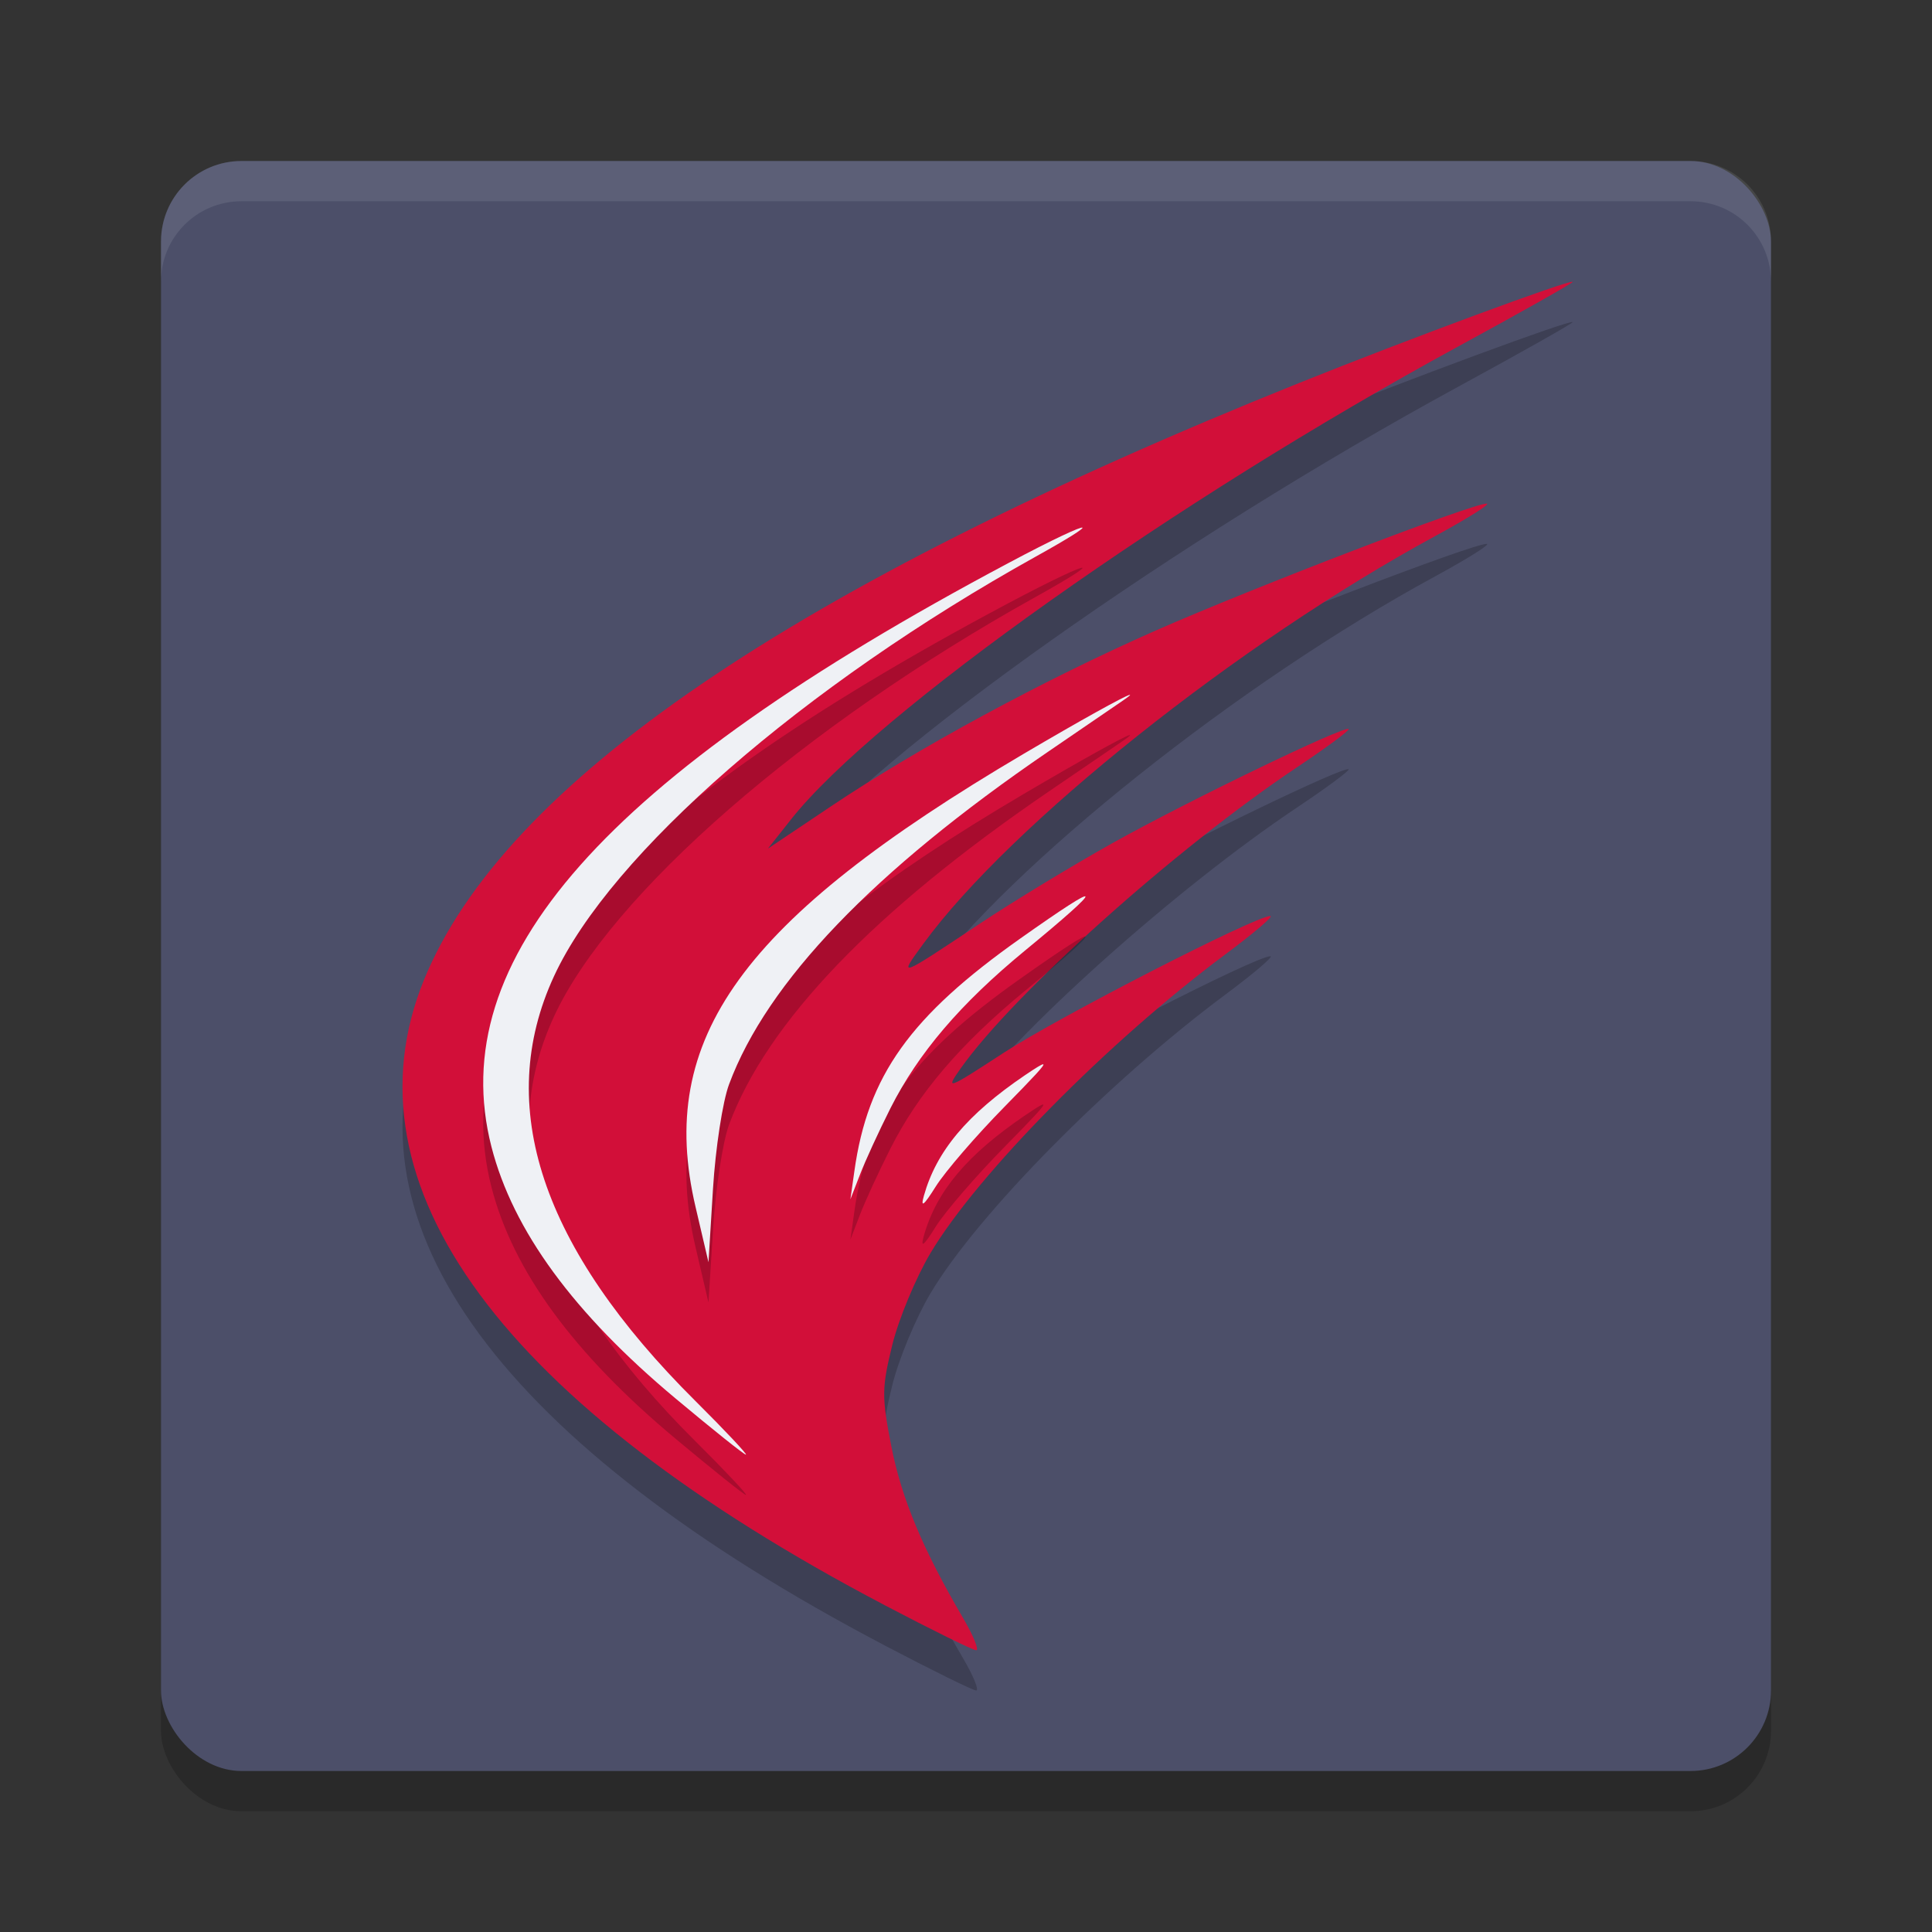 <svg xmlns="http://www.w3.org/2000/svg" width="24" height="24" version="1.1">
 <rect width="100%" height="100%" fill="#333333" stroke="none"/>
 <rect style="opacity:0.2" width="20" height="20" x="2" y="2.5" rx="1" ry="1"/>
 <rect style="fill:#4c4f69" width="20" height="20" x="2" y="2" rx="1" ry="1"/>
 <path style="opacity:0.2" d="M 10.986,20.438 C 6.239,17.946 4.231,15.222 5.265,12.677 c 0.993,-2.445 4.575,-4.889 10.872,-7.419 1.363,-0.548 3.368,-1.289 3.4,-1.257 0.01,0.01 -0.627,0.37 -1.417,0.8 -3.507,1.908 -7.25,4.56 -8.292,5.876 l -0.289,0.365 0.78,-0.523 c 1.081,-0.726 2.649,-1.574 4.037,-2.186 1.225,-0.539 3.936,-1.579 4.112,-1.577 0.056,5e-4 -0.231,0.181 -0.637,0.402 -2.438,1.323 -5.281,3.587 -6.361,5.066 -0.313,0.429 -0.324,0.433 0.714,-0.258 0.406,-0.27 1.14,-0.715 1.631,-0.99 0.935,-0.523 2.89,-1.467 2.938,-1.419 0.015,0.015 -0.274,0.229 -0.642,0.475 -1.504,1.005 -3.519,2.81 -4.177,3.74 -0.194,0.275 -0.173,0.267 0.536,-0.195 0.684,-0.446 3.125,-1.698 3.311,-1.698 0.045,0 -0.209,0.216 -0.564,0.48 -1.443,1.074 -3.072,2.724 -3.658,3.707 -0.181,0.304 -0.394,0.816 -0.474,1.139 -0.132,0.537 -0.133,0.645 -0.012,1.264 0.128,0.65 0.391,1.278 0.892,2.133 0.129,0.22 0.201,0.399 0.161,0.398 -0.04,-8.5e-4 -0.554,-0.254 -1.141,-0.562 z"/>
 <path style="opacity:0.1;fill:#eff1f5" d="M 3,2 C 2.446,2 2,2.446 2,3 v 0.5 c 0,-0.554 0.446,-1 1,-1 h 18 c 0.554,0 1,0.446 1,1 V 3 C 22,2.446 21.554,2 21,2 Z"/>
 <path style="fill:#d20f39" d="M 10.986,19.938 C 6.239,17.446 4.231,14.722 5.265,12.177 c 0.993,-2.445 4.575,-4.889 10.872,-7.419 1.363,-0.548 3.368,-1.289 3.4,-1.257 0.01,0.01 -0.627,0.37 -1.417,0.8 -3.507,1.908 -7.25,4.56 -8.292,5.876 l -0.289,0.365 0.78,-0.523 c 1.081,-0.726 2.649,-1.574 4.037,-2.186 1.225,-0.539 3.936,-1.579 4.112,-1.577 0.056,5e-4 -0.231,0.181 -0.637,0.402 -2.438,1.323 -5.281,3.587 -6.361,5.066 -0.313,0.429 -0.324,0.433 0.714,-0.258 0.406,-0.27 1.14,-0.715 1.631,-0.99 0.935,-0.523 2.89,-1.467 2.938,-1.419 0.015,0.015 -0.274,0.229 -0.642,0.475 -1.504,1.005 -3.519,2.81 -4.177,3.74 -0.194,0.275 -0.173,0.267 0.536,-0.195 0.684,-0.446 3.125,-1.698 3.311,-1.698 0.045,0 -0.209,0.216 -0.564,0.48 -1.443,1.074 -3.072,2.724 -3.658,3.707 -0.181,0.304 -0.394,0.816 -0.474,1.139 -0.132,0.537 -0.133,0.645 -0.012,1.264 0.128,0.65 0.391,1.278 0.892,2.133 0.129,0.22 0.201,0.399 0.161,0.398 -0.04,-8.5e-4 -0.554,-0.254 -1.141,-0.562 z"/>
 <path style="opacity:0.2" d="m 13.447,7.054 c -0.017,-0.017 -0.353,0.138 -0.928,0.443 C 7.501,10.167 5.509,12.418 6.105,14.746 6.372,15.786 7.126,16.816 8.395,17.875 8.852,18.256 9.243,18.57 9.266,18.57 c 0.023,0 -0.258,-0.299 -0.625,-0.664 C 6.723,16.001 6.136,14.238 6.883,12.625 7.586,11.104 9.984,9.017 12.867,7.414 13.279,7.185 13.46,7.067 13.447,7.054 Z m 0.582,2.078 c -0.075,0.021 -0.601,0.312 -1.314,0.732 C 9.21,11.931 8.148,13.401 8.641,15.496 l 0.16,0.684 0.057,-0.912 c 0.031,-0.502 0.12,-1.085 0.199,-1.299 0.474,-1.271 1.797,-2.651 3.963,-4.131 0.42,-0.287 0.835,-0.57 0.924,-0.631 0.085,-0.059 0.111,-0.081 0.086,-0.074 z m -0.545,2.504 c -0.009,-0.026 -0.278,0.146 -0.807,0.52 -1.373,0.97 -1.898,1.706 -2.064,2.895 l -0.049,0.348 0.117,-0.305 c 0.064,-0.168 0.235,-0.54 0.381,-0.828 0.345,-0.684 0.866,-1.295 1.67,-1.957 0.511,-0.421 0.761,-0.645 0.752,-0.672 z m -0.525,2.084 c -0.016,-0.003 -0.095,0.047 -0.227,0.137 -0.717,0.487 -1.1,0.941 -1.256,1.496 -0.044,0.157 -0.002,0.126 0.148,-0.115 0.115,-0.184 0.499,-0.629 0.854,-0.99 0.361,-0.368 0.508,-0.522 0.48,-0.527 z"/>
 <path style="fill:#eff1f5" d="M 13.447 6.555 C 13.431 6.538 13.094 6.692 12.52 6.998 C 7.501 9.667 5.509 11.918 6.105 14.246 C 6.372 15.286 7.126 16.316 8.395 17.375 C 8.852 17.757 9.243 18.07 9.266 18.07 C 9.288 18.07 9.008 17.771 8.641 17.406 C 6.723 15.501 6.136 13.739 6.883 12.125 C 7.586 10.604 9.984 8.517 12.867 6.914 C 13.279 6.685 13.46 6.568 13.447 6.555 z M 14.029 8.633 C 13.955 8.654 13.428 8.945 12.715 9.365 C 9.21 11.432 8.148 12.901 8.641 14.996 L 8.801 15.68 L 8.857 14.768 C 8.888 14.266 8.977 13.682 9.057 13.469 C 9.53 12.197 10.854 10.817 13.02 9.338 C 13.439 9.051 13.855 8.768 13.943 8.707 C 14.029 8.648 14.054 8.626 14.029 8.633 z M 13.484 11.137 C 13.475 11.11 13.206 11.283 12.678 11.656 C 11.305 12.626 10.779 13.362 10.613 14.551 L 10.564 14.898 L 10.682 14.594 C 10.746 14.426 10.917 14.054 11.062 13.766 C 11.408 13.082 11.928 12.471 12.732 11.809 C 13.244 11.388 13.494 11.163 13.484 11.137 z M 12.959 13.221 C 12.943 13.218 12.864 13.268 12.732 13.357 C 12.015 13.844 11.633 14.298 11.477 14.854 C 11.433 15.01 11.474 14.979 11.625 14.738 C 11.74 14.555 12.124 14.109 12.479 13.748 C 12.84 13.38 12.986 13.226 12.959 13.221 z"/>
</svg>
